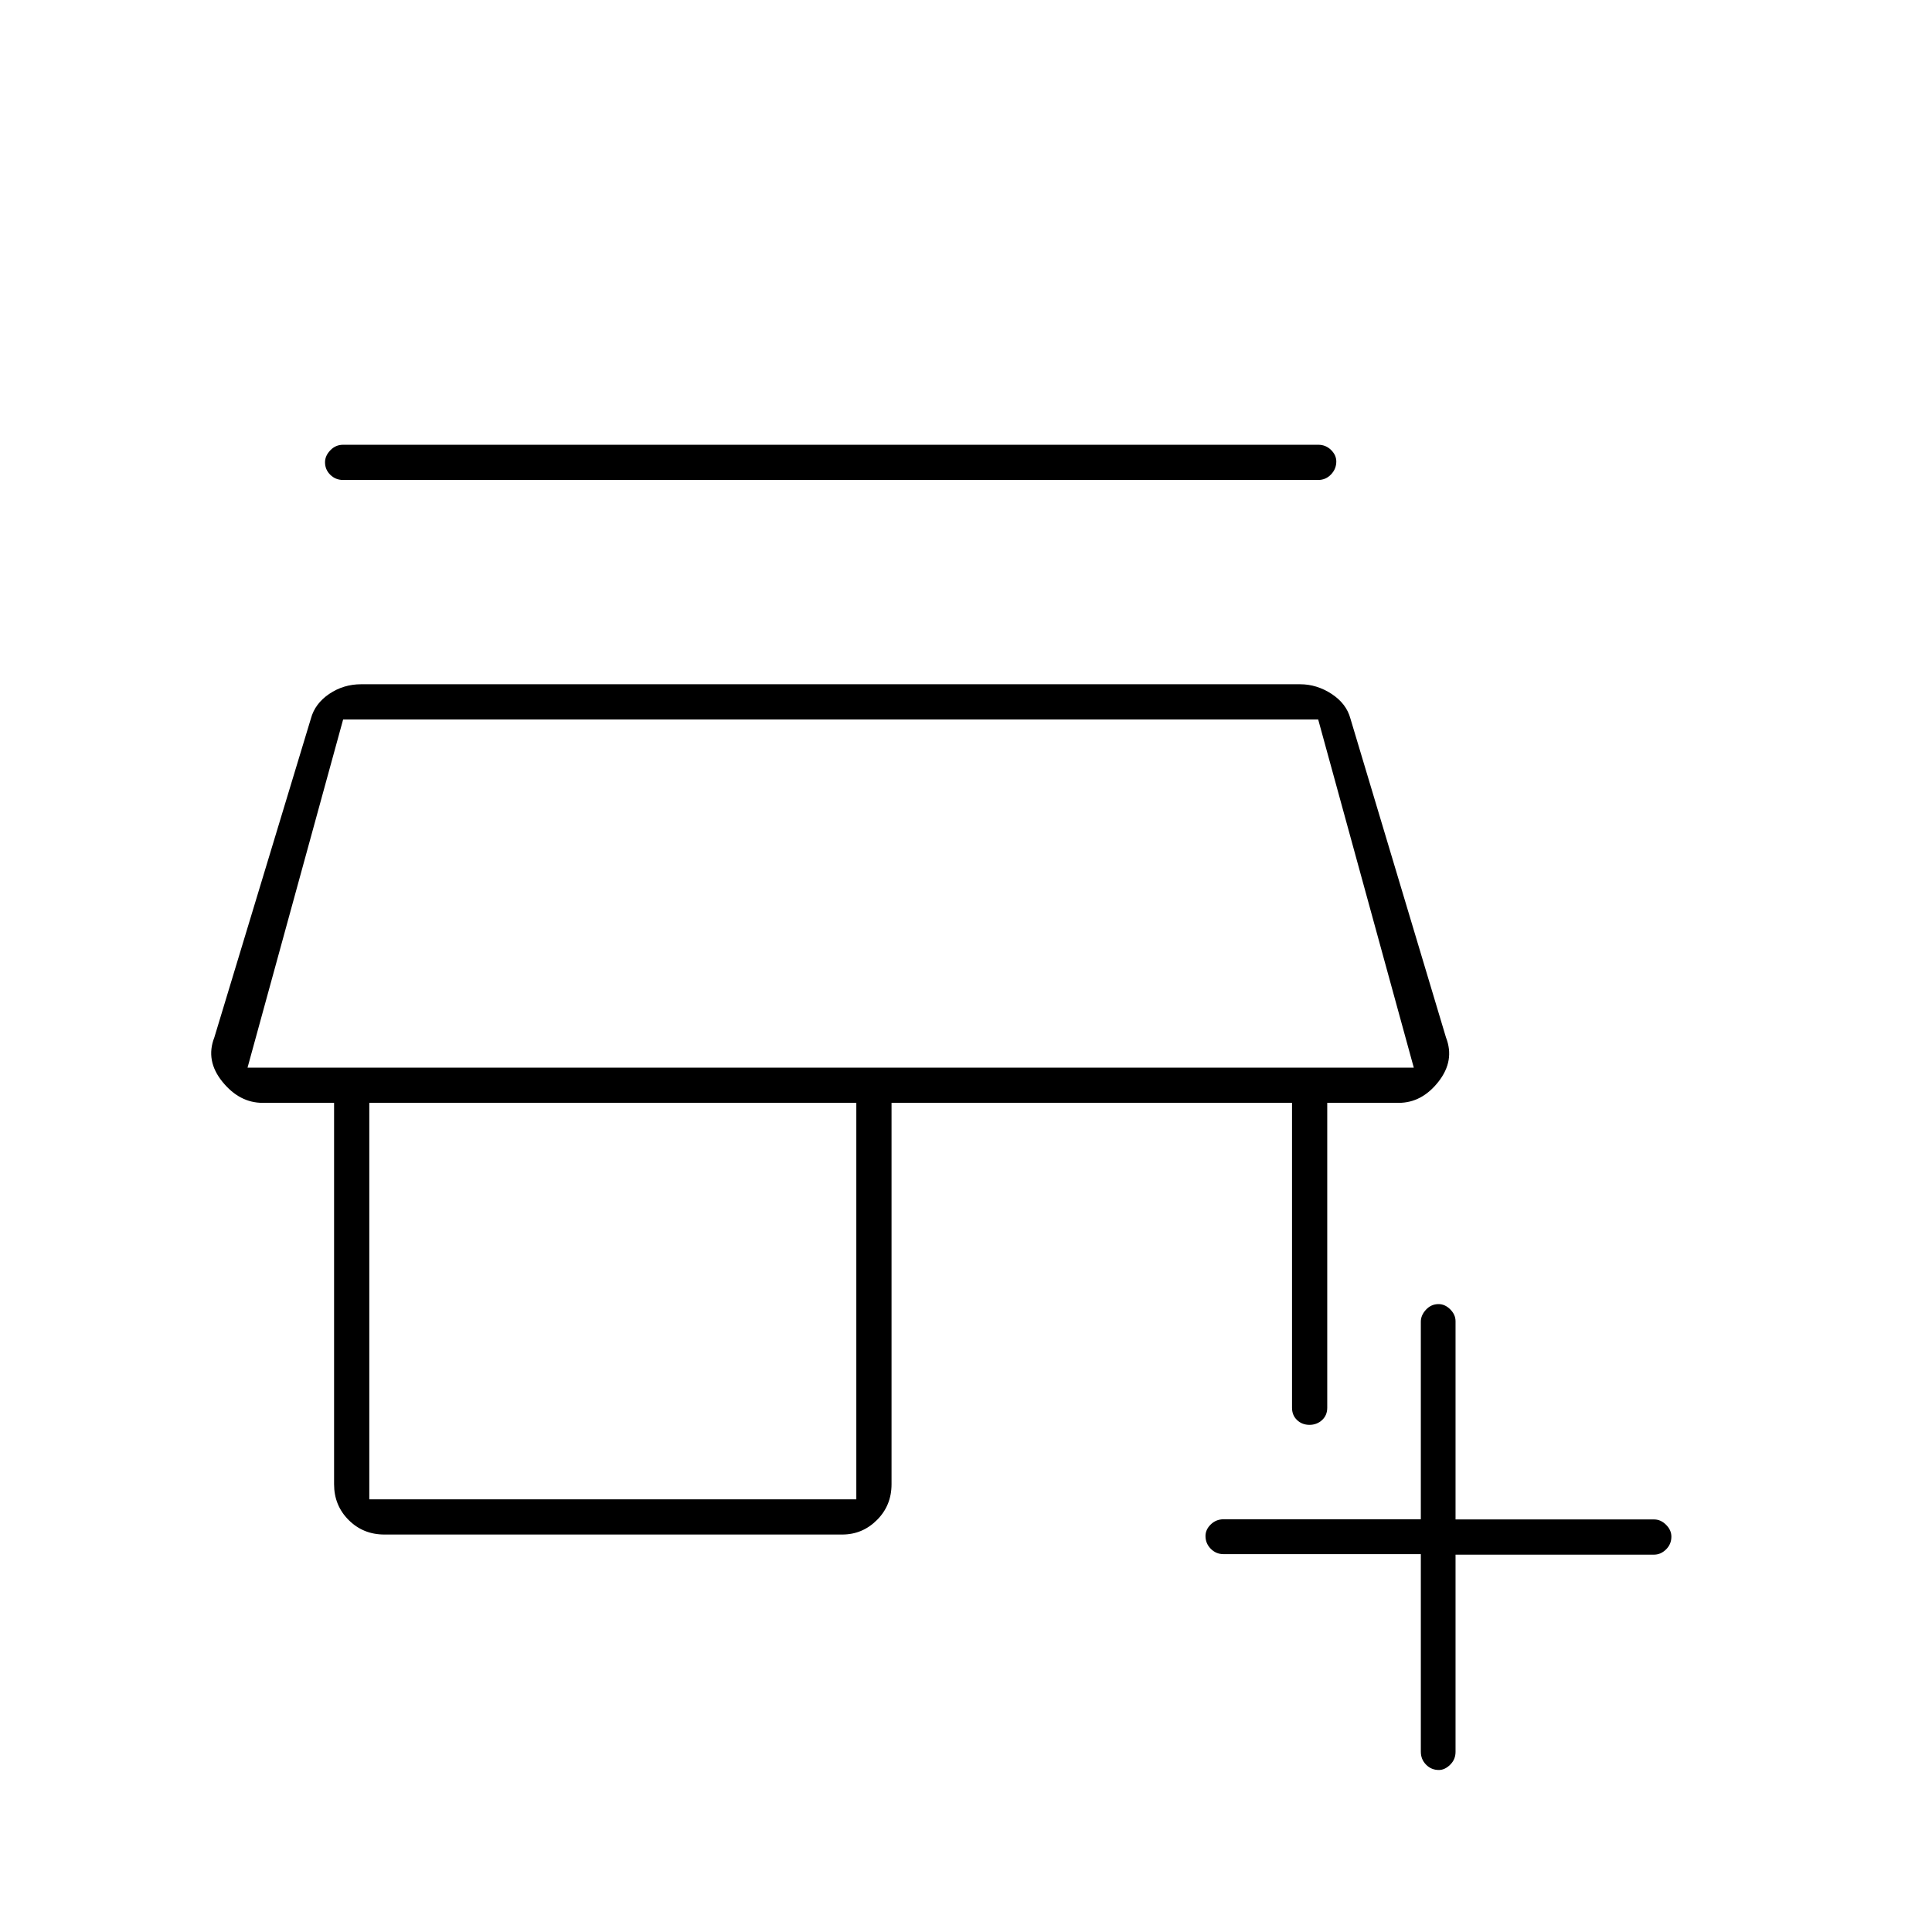 <svg xmlns="http://www.w3.org/2000/svg" height="20" viewBox="0 -960 960 960" width="20"><path d="M706-187.75h-98q-3.75 0-6.37-2.66-2.63-2.66-2.63-6.36 0-3.2 2.63-5.75 2.62-2.56 6.37-2.56h98v-98.19q0-3.18 2.57-5.96 2.58-2.77 6.25-2.77 3.18 0 5.8 2.62 2.63 2.63 2.63 5.88v98.5h98.67q3.28 0 5.93 2.64 2.65 2.63 2.65 5.9 0 3.76-2.65 6.36-2.65 2.6-5.93 2.6h-98.67v98q0 3.75-2.66 6.37-2.66 2.63-5.63 2.63-3.76 0-6.36-2.65-2.6-2.65-2.6-6.43v-98.17Zm-515-9.75q-10.55 0-17.77-7.23-7.23-7.22-7.23-17.77V-412h-35.5q-11.5 0-20-10.5t-4-22l48-158.5q2-7.38 9.08-12.19 7.09-4.81 15.92-4.81H646q8.33 0 15.67 4.81Q669-610.38 671-603l47.5 158.5q4.5 11.5-3.75 22T695-412h-35.5v151.5q0 3.75-2.57 6.12-2.58 2.38-6.25 2.38-3.68 0-6.18-2.38-2.5-2.37-2.5-6.12V-412H443v189.5q0 10.55-7.23 17.77-7.22 7.23-17.27 7.23H191Zm-7.5-17.5h242v-197h-242v197ZM123-429.5h579.5H123Zm47.5-292q-3.75 0-6.37-2.57-2.63-2.58-2.63-6.25 0-3.18 2.63-5.93 2.62-2.75 6.37-2.75H655q3.75 0 6.38 2.57 2.62 2.58 2.62 5.75 0 3.68-2.62 6.43-2.63 2.75-6.38 2.75H170.5Zm-47.5 292h579.5l-47.5-173H170.5l-47.5 173Z"/></svg>